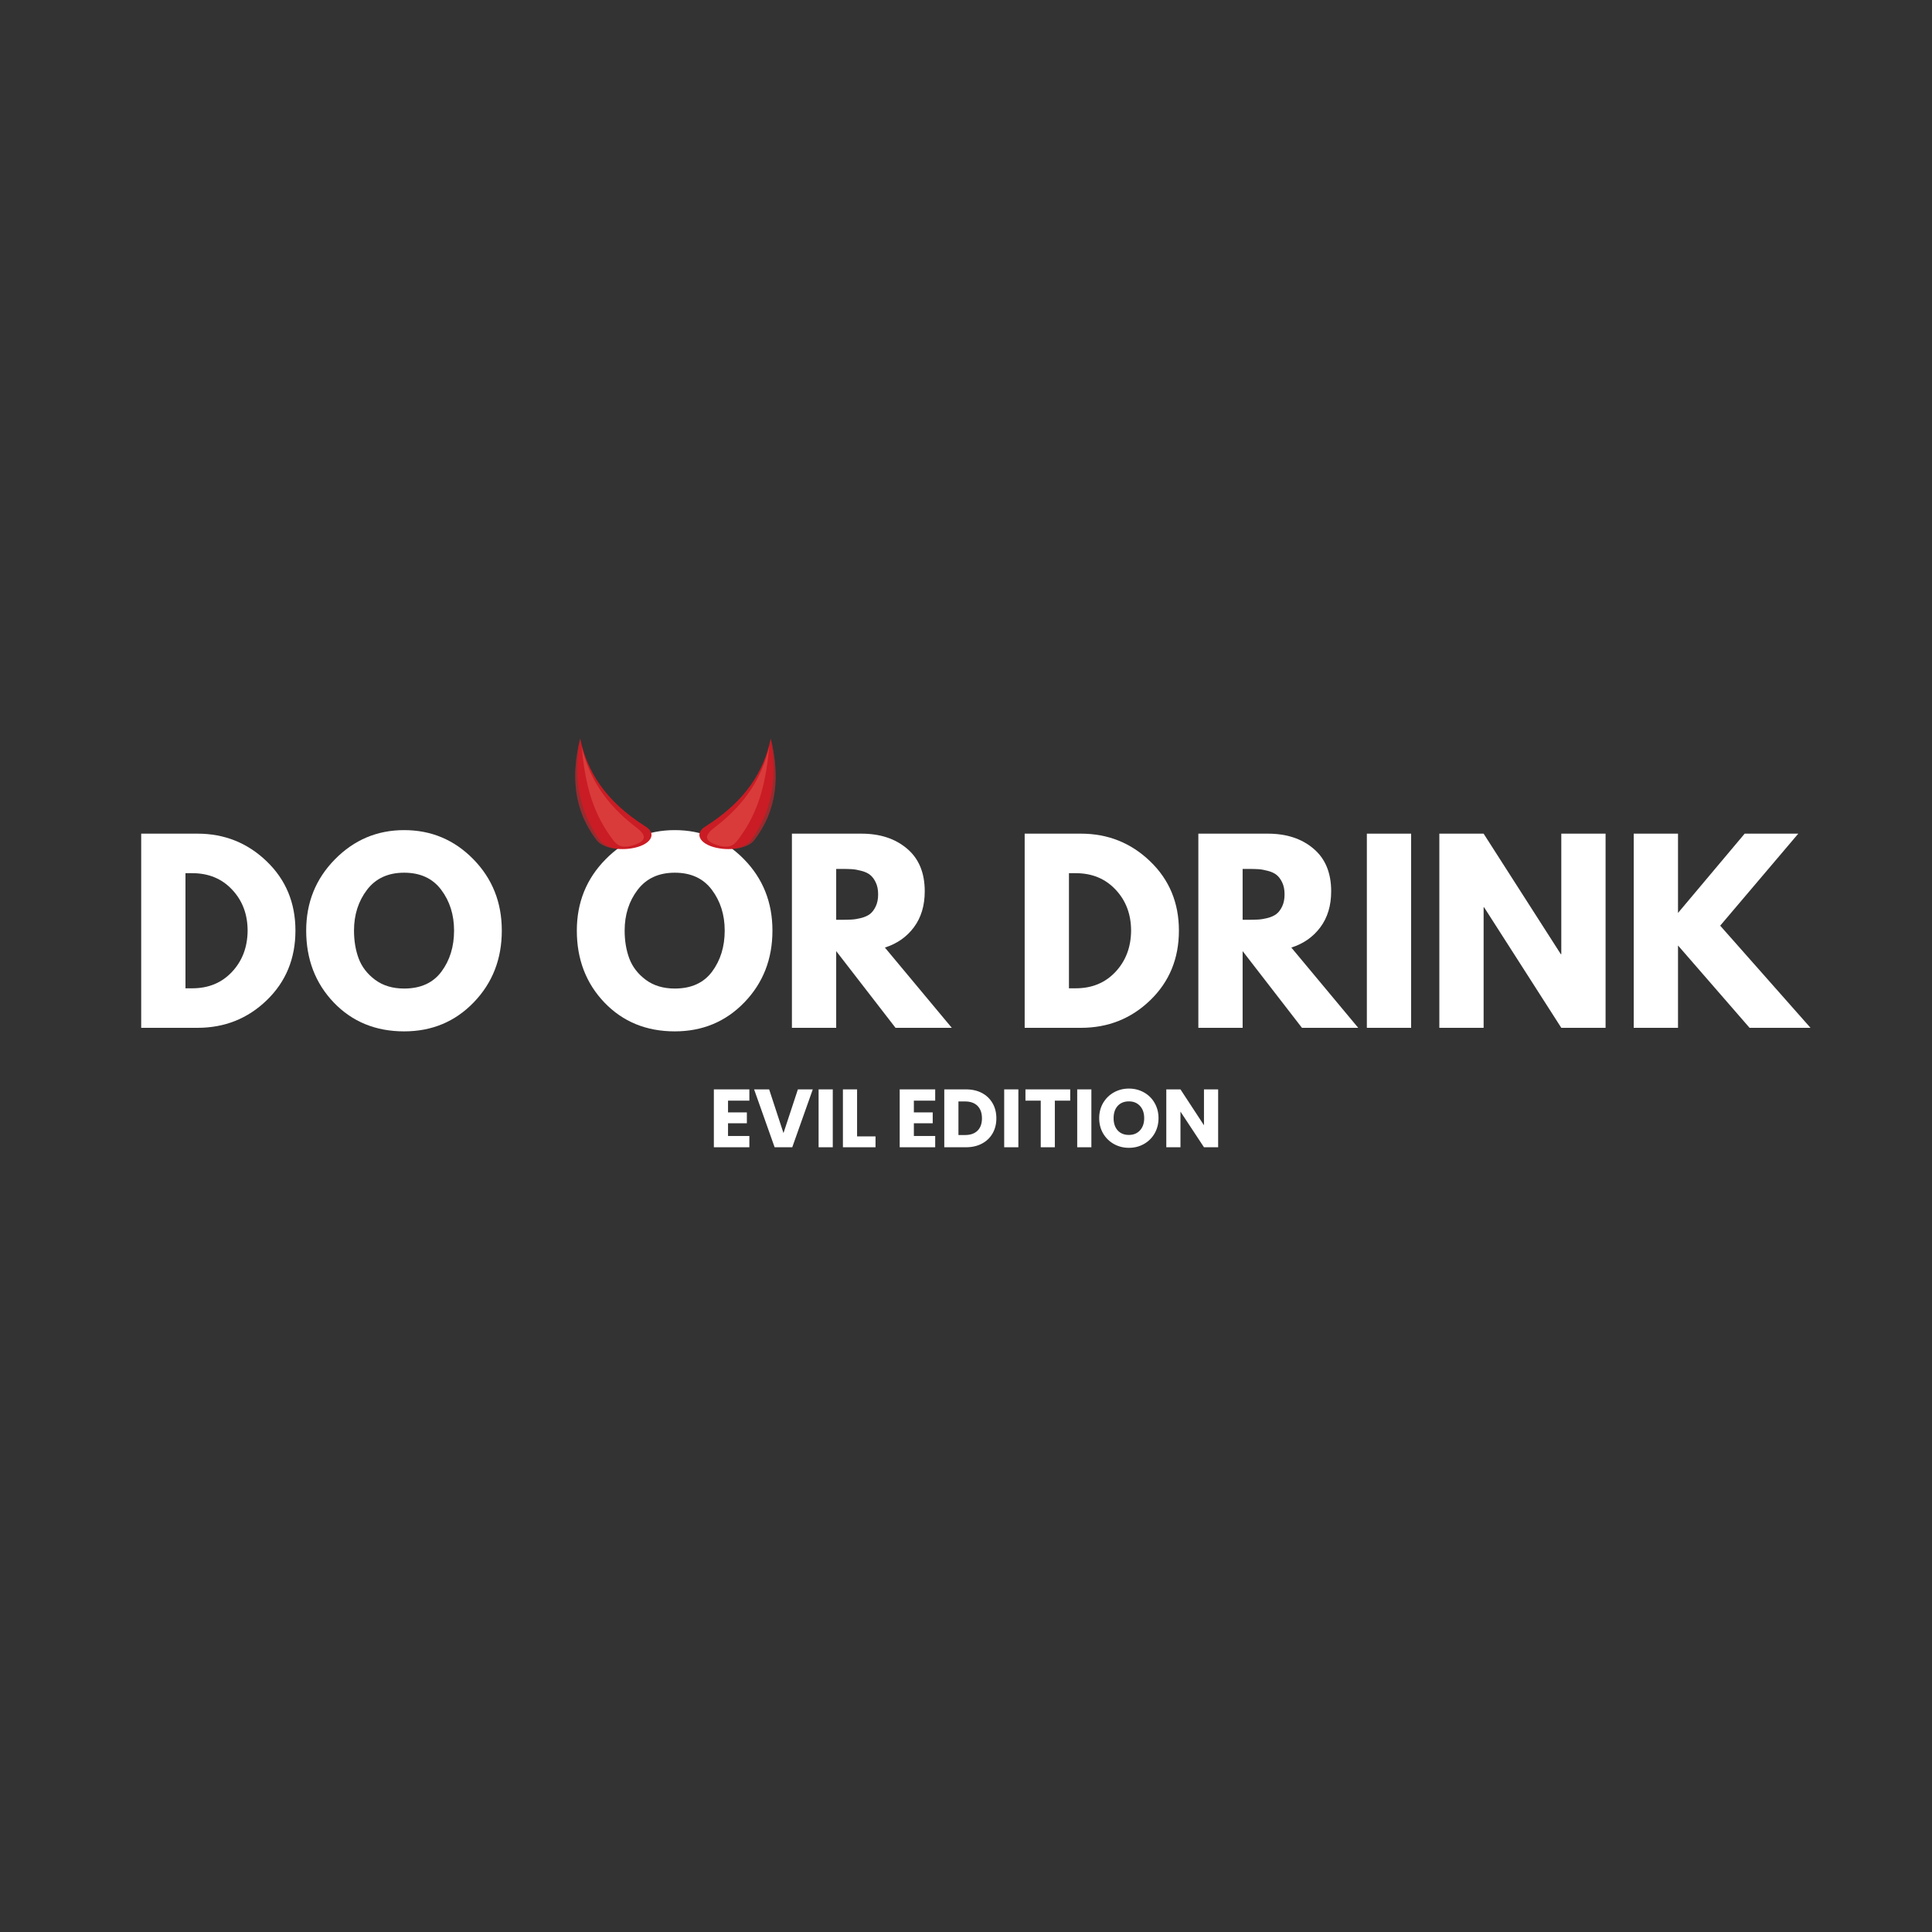 <svg xmlns="http://www.w3.org/2000/svg" xmlns:xlink="http://www.w3.org/1999/xlink" width="500" zoomAndPan="magnify" viewBox="0 0 375 375" height="500" preserveAspectRatio="xMidYMid meet" version="1.0"><rect x="0" y="0" width="375" height="375" fill="#333333" stroke="none"/><defs><g/><clipPath id="ddcb75e728"><path d="M 111 143.34 L 127 143.34 L 127 165 L 111 165 Z M 111 143.34 " clip-rule="nonzero"/></clipPath><clipPath id="f4037f3383"><path d="M 111 143.34 L 120 143.34 L 120 165 L 111 165 Z M 111 143.34 " clip-rule="nonzero"/></clipPath><clipPath id="05556bc782"><path d="M 135 143.34 L 151 143.34 L 151 165 L 135 165 Z M 135 143.34 " clip-rule="nonzero"/></clipPath><clipPath id="8f54da7962"><path d="M 142 143.34 L 151 143.34 L 151 165 L 142 165 Z M 142 143.34 " clip-rule="nonzero"/></clipPath></defs><g fill="#ffffff" fill-opacity="1"><g transform="translate(24.672, 199.5)"><g><path d="M 2.734 -37.688 L 13.656 -37.688 C 18.895 -37.688 23.375 -35.895 27.094 -32.312 C 30.812 -28.738 32.672 -24.258 32.672 -18.875 C 32.672 -13.445 30.816 -8.941 27.109 -5.359 C 23.41 -1.785 18.926 0 13.656 0 L 2.734 0 Z M 11.328 -7.672 L 12.656 -7.672 C 15.789 -7.672 18.352 -8.727 20.344 -10.844 C 22.344 -12.969 23.359 -15.629 23.391 -18.828 C 23.391 -22.023 22.391 -24.688 20.391 -26.812 C 18.398 -28.945 15.82 -30.016 12.656 -30.016 L 11.328 -30.016 Z M 11.328 -7.672 "/></g></g></g><g fill="#ffffff" fill-opacity="1"><g transform="translate(58.384, 199.5)"><g><path d="M 1.047 -18.875 C 1.047 -24.32 2.906 -28.93 6.625 -32.703 C 10.344 -36.484 14.82 -38.375 20.062 -38.375 C 25.32 -38.375 29.797 -36.492 33.484 -32.734 C 37.172 -28.973 39.016 -24.352 39.016 -18.875 C 39.016 -13.352 37.203 -8.711 33.578 -4.953 C 29.953 -1.191 25.445 0.688 20.062 0.688 C 14.539 0.688 9.988 -1.176 6.406 -4.906 C 2.832 -8.645 1.047 -13.301 1.047 -18.875 Z M 10.328 -18.875 C 10.328 -16.895 10.629 -15.086 11.234 -13.453 C 11.848 -11.828 12.914 -10.445 14.438 -9.312 C 15.957 -8.188 17.832 -7.625 20.062 -7.625 C 23.258 -7.625 25.672 -8.719 27.297 -10.906 C 28.93 -13.102 29.75 -15.758 29.75 -18.875 C 29.75 -21.945 28.914 -24.586 27.25 -26.797 C 25.594 -29.004 23.195 -30.109 20.062 -30.109 C 16.945 -30.109 14.547 -29.004 12.859 -26.797 C 11.172 -24.586 10.328 -21.945 10.328 -18.875 Z M 10.328 -18.875 "/></g></g></g><g fill="#ffffff" fill-opacity="1"><g transform="translate(98.445, 199.5)"><g/></g></g><g fill="#ffffff" fill-opacity="1"><g transform="translate(110.915, 199.5)"><g><path d="M 1.047 -18.875 C 1.047 -24.32 2.906 -28.93 6.625 -32.703 C 10.344 -36.484 14.82 -38.375 20.062 -38.375 C 25.32 -38.375 29.797 -36.492 33.484 -32.734 C 37.172 -28.973 39.016 -24.352 39.016 -18.875 C 39.016 -13.352 37.203 -8.711 33.578 -4.953 C 29.953 -1.191 25.445 0.688 20.062 0.688 C 14.539 0.688 9.988 -1.176 6.406 -4.906 C 2.832 -8.645 1.047 -13.301 1.047 -18.875 Z M 10.328 -18.875 C 10.328 -16.895 10.629 -15.086 11.234 -13.453 C 11.848 -11.828 12.914 -10.445 14.438 -9.312 C 15.957 -8.188 17.832 -7.625 20.062 -7.625 C 23.258 -7.625 25.672 -8.719 27.297 -10.906 C 28.93 -13.102 29.75 -15.758 29.75 -18.875 C 29.75 -21.945 28.914 -24.586 27.25 -26.797 C 25.594 -29.004 23.195 -30.109 20.062 -30.109 C 16.945 -30.109 14.547 -29.004 12.859 -26.797 C 11.172 -24.586 10.328 -21.945 10.328 -18.875 Z M 10.328 -18.875 "/></g></g></g><g fill="#ffffff" fill-opacity="1"><g transform="translate(150.976, 199.5)"><g><path d="M 2.734 -37.688 L 16.219 -37.688 C 19.844 -37.688 22.797 -36.719 25.078 -34.781 C 27.367 -32.852 28.516 -30.094 28.516 -26.5 C 28.516 -23.727 27.816 -21.406 26.422 -19.531 C 25.035 -17.656 23.156 -16.336 20.781 -15.578 L 33.766 0 L 22.844 0 L 11.328 -14.891 L 11.328 0 L 2.734 0 Z M 11.328 -20.969 L 12.328 -20.969 C 13.129 -20.969 13.801 -20.984 14.344 -21.016 C 14.895 -21.047 15.52 -21.148 16.219 -21.328 C 16.914 -21.516 17.477 -21.773 17.906 -22.109 C 18.332 -22.441 18.695 -22.926 19 -23.562 C 19.312 -24.207 19.469 -24.988 19.469 -25.906 C 19.469 -26.82 19.312 -27.598 19 -28.234 C 18.695 -28.867 18.332 -29.352 17.906 -29.688 C 17.477 -30.031 16.914 -30.289 16.219 -30.469 C 15.52 -30.656 14.895 -30.766 14.344 -30.797 C 13.801 -30.828 13.129 -30.844 12.328 -30.844 L 11.328 -30.844 Z M 11.328 -20.969 "/></g></g></g><g fill="#ffffff" fill-opacity="1"><g transform="translate(183.683, 199.5)"><g/></g></g><g fill="#ffffff" fill-opacity="1"><g transform="translate(196.154, 199.5)"><g><path d="M 2.734 -37.688 L 13.656 -37.688 C 18.895 -37.688 23.375 -35.895 27.094 -32.312 C 30.812 -28.738 32.672 -24.258 32.672 -18.875 C 32.672 -13.445 30.816 -8.941 27.109 -5.359 C 23.41 -1.785 18.926 0 13.656 0 L 2.734 0 Z M 11.328 -7.672 L 12.656 -7.672 C 15.789 -7.672 18.352 -8.727 20.344 -10.844 C 22.344 -12.969 23.359 -15.629 23.391 -18.828 C 23.391 -22.023 22.391 -24.688 20.391 -26.812 C 18.398 -28.945 15.82 -30.016 12.656 -30.016 L 11.328 -30.016 Z M 11.328 -7.672 "/></g></g></g><g fill="#ffffff" fill-opacity="1"><g transform="translate(229.865, 199.5)"><g><path d="M 2.734 -37.688 L 16.219 -37.688 C 19.844 -37.688 22.797 -36.719 25.078 -34.781 C 27.367 -32.852 28.516 -30.094 28.516 -26.5 C 28.516 -23.727 27.816 -21.406 26.422 -19.531 C 25.035 -17.656 23.156 -16.336 20.781 -15.578 L 33.766 0 L 22.844 0 L 11.328 -14.891 L 11.328 0 L 2.734 0 Z M 11.328 -20.969 L 12.328 -20.969 C 13.129 -20.969 13.801 -20.984 14.344 -21.016 C 14.895 -21.047 15.52 -21.148 16.219 -21.328 C 16.914 -21.516 17.477 -21.773 17.906 -22.109 C 18.332 -22.441 18.695 -22.926 19 -23.562 C 19.312 -24.207 19.469 -24.988 19.469 -25.906 C 19.469 -26.82 19.312 -27.598 19 -28.234 C 18.695 -28.867 18.332 -29.352 17.906 -29.688 C 17.477 -30.031 16.914 -30.289 16.219 -30.469 C 15.52 -30.656 14.895 -30.766 14.344 -30.797 C 13.801 -30.828 13.129 -30.844 12.328 -30.844 L 11.328 -30.844 Z M 11.328 -20.969 "/></g></g></g><g fill="#ffffff" fill-opacity="1"><g transform="translate(262.572, 199.5)"><g><path d="M 11.328 -37.688 L 11.328 0 L 2.734 0 L 2.734 -37.688 Z M 11.328 -37.688 "/></g></g></g><g fill="#ffffff" fill-opacity="1"><g transform="translate(276.641, 199.5)"><g><path d="M 11.328 -23.391 L 11.328 0 L 2.734 0 L 2.734 -37.688 L 11.328 -37.688 L 26.312 -14.297 L 26.406 -14.297 L 26.406 -37.688 L 35 -37.688 L 35 0 L 26.406 0 L 11.422 -23.391 Z M 11.328 -23.391 "/></g></g></g><g fill="#ffffff" fill-opacity="1"><g transform="translate(314.372, 199.5)"><g><path d="M 37.047 0 L 25.219 0 L 11.328 -15.984 L 11.328 0 L 2.734 0 L 2.734 -37.688 L 11.328 -37.688 L 11.328 -22.297 L 24.266 -37.688 L 34.672 -37.688 L 19.516 -19.828 Z M 37.047 0 "/></g></g></g><g clip-path="url(#ddcb75e728)"><path fill="#ca1c24" d="M 112.609 143.34 C 113.926 149.637 117.398 155.445 125.332 160.445 C 127.68 161.926 126.191 164.137 122.461 164.684 L 122.391 164.695 C 119.684 165.09 116.871 164.418 115.883 163.145 C 111.289 157.23 110.867 150.531 112.609 143.34 Z M 112.609 143.34 " fill-opacity="1" fill-rule="nonzero"/></g><g clip-path="url(#f4037f3383)"><path fill="#633e3e" d="M 116.441 163.094 C 112.07 157.098 111.359 150.441 112.617 143.367 C 112.613 143.359 112.613 143.348 112.609 143.34 C 110.867 150.531 111.289 157.23 115.883 163.145 C 116.488 163.926 117.781 164.48 119.316 164.699 C 118.043 164.398 116.98 163.832 116.441 163.094 Z M 116.441 163.094 " fill-opacity="0.498" fill-rule="nonzero"/></g><path fill="#d93b3b" d="M 112.91 144.961 C 114.328 150.809 117.367 155.938 123.426 160.547 C 125.188 161.891 126.027 163.164 122.703 164.121 L 122.664 164.125 C 120.113 164.816 119.426 163.621 118.574 162.461 C 114.633 157.07 113.488 151.168 112.91 144.961 Z M 112.91 144.961 " fill-opacity="1" fill-rule="nonzero"/><g clip-path="url(#05556bc782)"><path fill="#ca1c24" d="M 149.598 143.34 C 148.285 149.637 144.809 155.445 136.875 160.445 C 134.531 161.926 136.016 164.137 139.75 164.684 L 139.82 164.695 C 142.523 165.09 145.34 164.418 146.328 163.145 C 150.922 157.23 151.344 150.531 149.598 143.34 Z M 149.598 143.34 " fill-opacity="1" fill-rule="nonzero"/></g><g clip-path="url(#8f54da7962)"><path fill="#633e3e" d="M 145.77 163.094 C 150.141 157.098 150.848 150.441 149.594 143.367 C 149.594 143.359 149.598 143.348 149.598 143.34 C 151.34 150.531 150.922 157.23 146.328 163.145 C 145.719 163.926 144.426 164.48 142.891 164.699 C 144.168 164.398 145.23 163.832 145.77 163.094 Z M 145.77 163.094 " fill-opacity="0.498" fill-rule="nonzero"/></g><path fill="#d93b3b" d="M 149.297 144.961 C 147.879 150.809 144.84 155.938 138.785 160.547 C 137.02 161.891 136.18 163.164 139.508 164.121 L 139.543 164.125 C 142.098 164.816 142.781 163.621 143.633 162.461 C 147.578 157.07 148.719 151.168 149.297 144.961 Z M 149.297 144.961 " fill-opacity="1" fill-rule="nonzero"/><g fill="#ffffff" fill-opacity="1"><g transform="translate(137.575, 222.682)"><g><path d="M 3.734 -9.047 L 3.734 -6.766 L 7.391 -6.766 L 7.391 -4.656 L 3.734 -4.656 L 3.734 -2.188 L 7.875 -2.188 L 7.875 0 L 0.984 0 L 0.984 -11.234 L 7.875 -11.234 L 7.875 -9.047 Z M 3.734 -9.047 "/></g></g></g><g fill="#ffffff" fill-opacity="1"><g transform="translate(146.229, 222.682)"><g><path d="M 11.531 -11.234 L 7.547 0 L 4.125 0 L 0.141 -11.234 L 3.062 -11.234 L 5.844 -2.75 L 8.641 -11.234 Z M 11.531 -11.234 "/></g></g></g><g fill="#ffffff" fill-opacity="1"><g transform="translate(157.906, 222.682)"><g><path d="M 3.734 -11.234 L 3.734 0 L 0.984 0 L 0.984 -11.234 Z M 3.734 -11.234 "/></g></g></g><g fill="#ffffff" fill-opacity="1"><g transform="translate(162.625, 222.682)"><g><path d="M 3.734 -2.109 L 7.312 -2.109 L 7.312 0 L 0.984 0 L 0.984 -11.234 L 3.734 -11.234 Z M 3.734 -2.109 "/></g></g></g><g fill="#ffffff" fill-opacity="1"><g transform="translate(170.255, 222.682)"><g/></g></g><g fill="#ffffff" fill-opacity="1"><g transform="translate(173.647, 222.682)"><g><path d="M 3.734 -9.047 L 3.734 -6.766 L 7.391 -6.766 L 7.391 -4.656 L 3.734 -4.656 L 3.734 -2.188 L 7.875 -2.188 L 7.875 0 L 0.984 0 L 0.984 -11.234 L 7.875 -11.234 L 7.875 -9.047 Z M 3.734 -9.047 "/></g></g></g><g fill="#ffffff" fill-opacity="1"><g transform="translate(182.3, 222.682)"><g><path d="M 5.203 -11.234 C 6.379 -11.234 7.41 -11 8.297 -10.531 C 9.18 -10.062 9.867 -9.398 10.359 -8.547 C 10.848 -7.703 11.094 -6.723 11.094 -5.609 C 11.094 -4.516 10.848 -3.539 10.359 -2.688 C 9.867 -1.832 9.176 -1.172 8.281 -0.703 C 7.395 -0.234 6.367 0 5.203 0 L 0.984 0 L 0.984 -11.234 Z M 5.031 -2.375 C 6.062 -2.375 6.863 -2.656 7.438 -3.219 C 8.008 -3.781 8.297 -4.578 8.297 -5.609 C 8.297 -6.648 8.008 -7.457 7.438 -8.031 C 6.863 -8.602 6.062 -8.891 5.031 -8.891 L 3.734 -8.891 L 3.734 -2.375 Z M 5.031 -2.375 "/></g></g></g><g fill="#ffffff" fill-opacity="1"><g transform="translate(193.93, 222.682)"><g><path d="M 3.734 -11.234 L 3.734 0 L 0.984 0 L 0.984 -11.234 Z M 3.734 -11.234 "/></g></g></g><g fill="#ffffff" fill-opacity="1"><g transform="translate(198.649, 222.682)"><g><path d="M 9.078 -11.234 L 9.078 -9.047 L 6.094 -9.047 L 6.094 0 L 3.359 0 L 3.359 -9.047 L 0.391 -9.047 L 0.391 -11.234 Z M 9.078 -11.234 "/></g></g></g><g fill="#ffffff" fill-opacity="1"><g transform="translate(208.102, 222.682)"><g><path d="M 3.734 -11.234 L 3.734 0 L 0.984 0 L 0.984 -11.234 Z M 3.734 -11.234 "/></g></g></g><g fill="#ffffff" fill-opacity="1"><g transform="translate(212.821, 222.682)"><g><path d="M 6.297 0.109 C 5.242 0.109 4.273 -0.133 3.391 -0.625 C 2.516 -1.113 1.816 -1.797 1.297 -2.672 C 0.785 -3.555 0.531 -4.547 0.531 -5.641 C 0.531 -6.742 0.785 -7.734 1.297 -8.609 C 1.816 -9.484 2.516 -10.164 3.391 -10.656 C 4.273 -11.145 5.242 -11.391 6.297 -11.391 C 7.359 -11.391 8.328 -11.145 9.203 -10.656 C 10.086 -10.164 10.781 -9.484 11.281 -8.609 C 11.789 -7.734 12.047 -6.742 12.047 -5.641 C 12.047 -4.547 11.789 -3.555 11.281 -2.672 C 10.77 -1.797 10.078 -1.113 9.203 -0.625 C 8.328 -0.133 7.359 0.109 6.297 0.109 Z M 6.297 -2.391 C 7.191 -2.391 7.91 -2.688 8.453 -3.281 C 8.992 -3.875 9.266 -4.66 9.266 -5.641 C 9.266 -6.641 8.992 -7.43 8.453 -8.016 C 7.91 -8.609 7.191 -8.906 6.297 -8.906 C 5.391 -8.906 4.664 -8.613 4.125 -8.031 C 3.594 -7.445 3.328 -6.648 3.328 -5.641 C 3.328 -4.648 3.594 -3.859 4.125 -3.266 C 4.664 -2.68 5.391 -2.391 6.297 -2.391 Z M 6.297 -2.391 "/></g></g></g><g fill="#ffffff" fill-opacity="1"><g transform="translate(225.394, 222.682)"><g><path d="M 11.047 0 L 8.297 0 L 3.734 -6.922 L 3.734 0 L 0.984 0 L 0.984 -11.234 L 3.734 -11.234 L 8.297 -4.266 L 8.297 -11.234 L 11.047 -11.234 Z M 11.047 0 "/></g></g></g></svg>